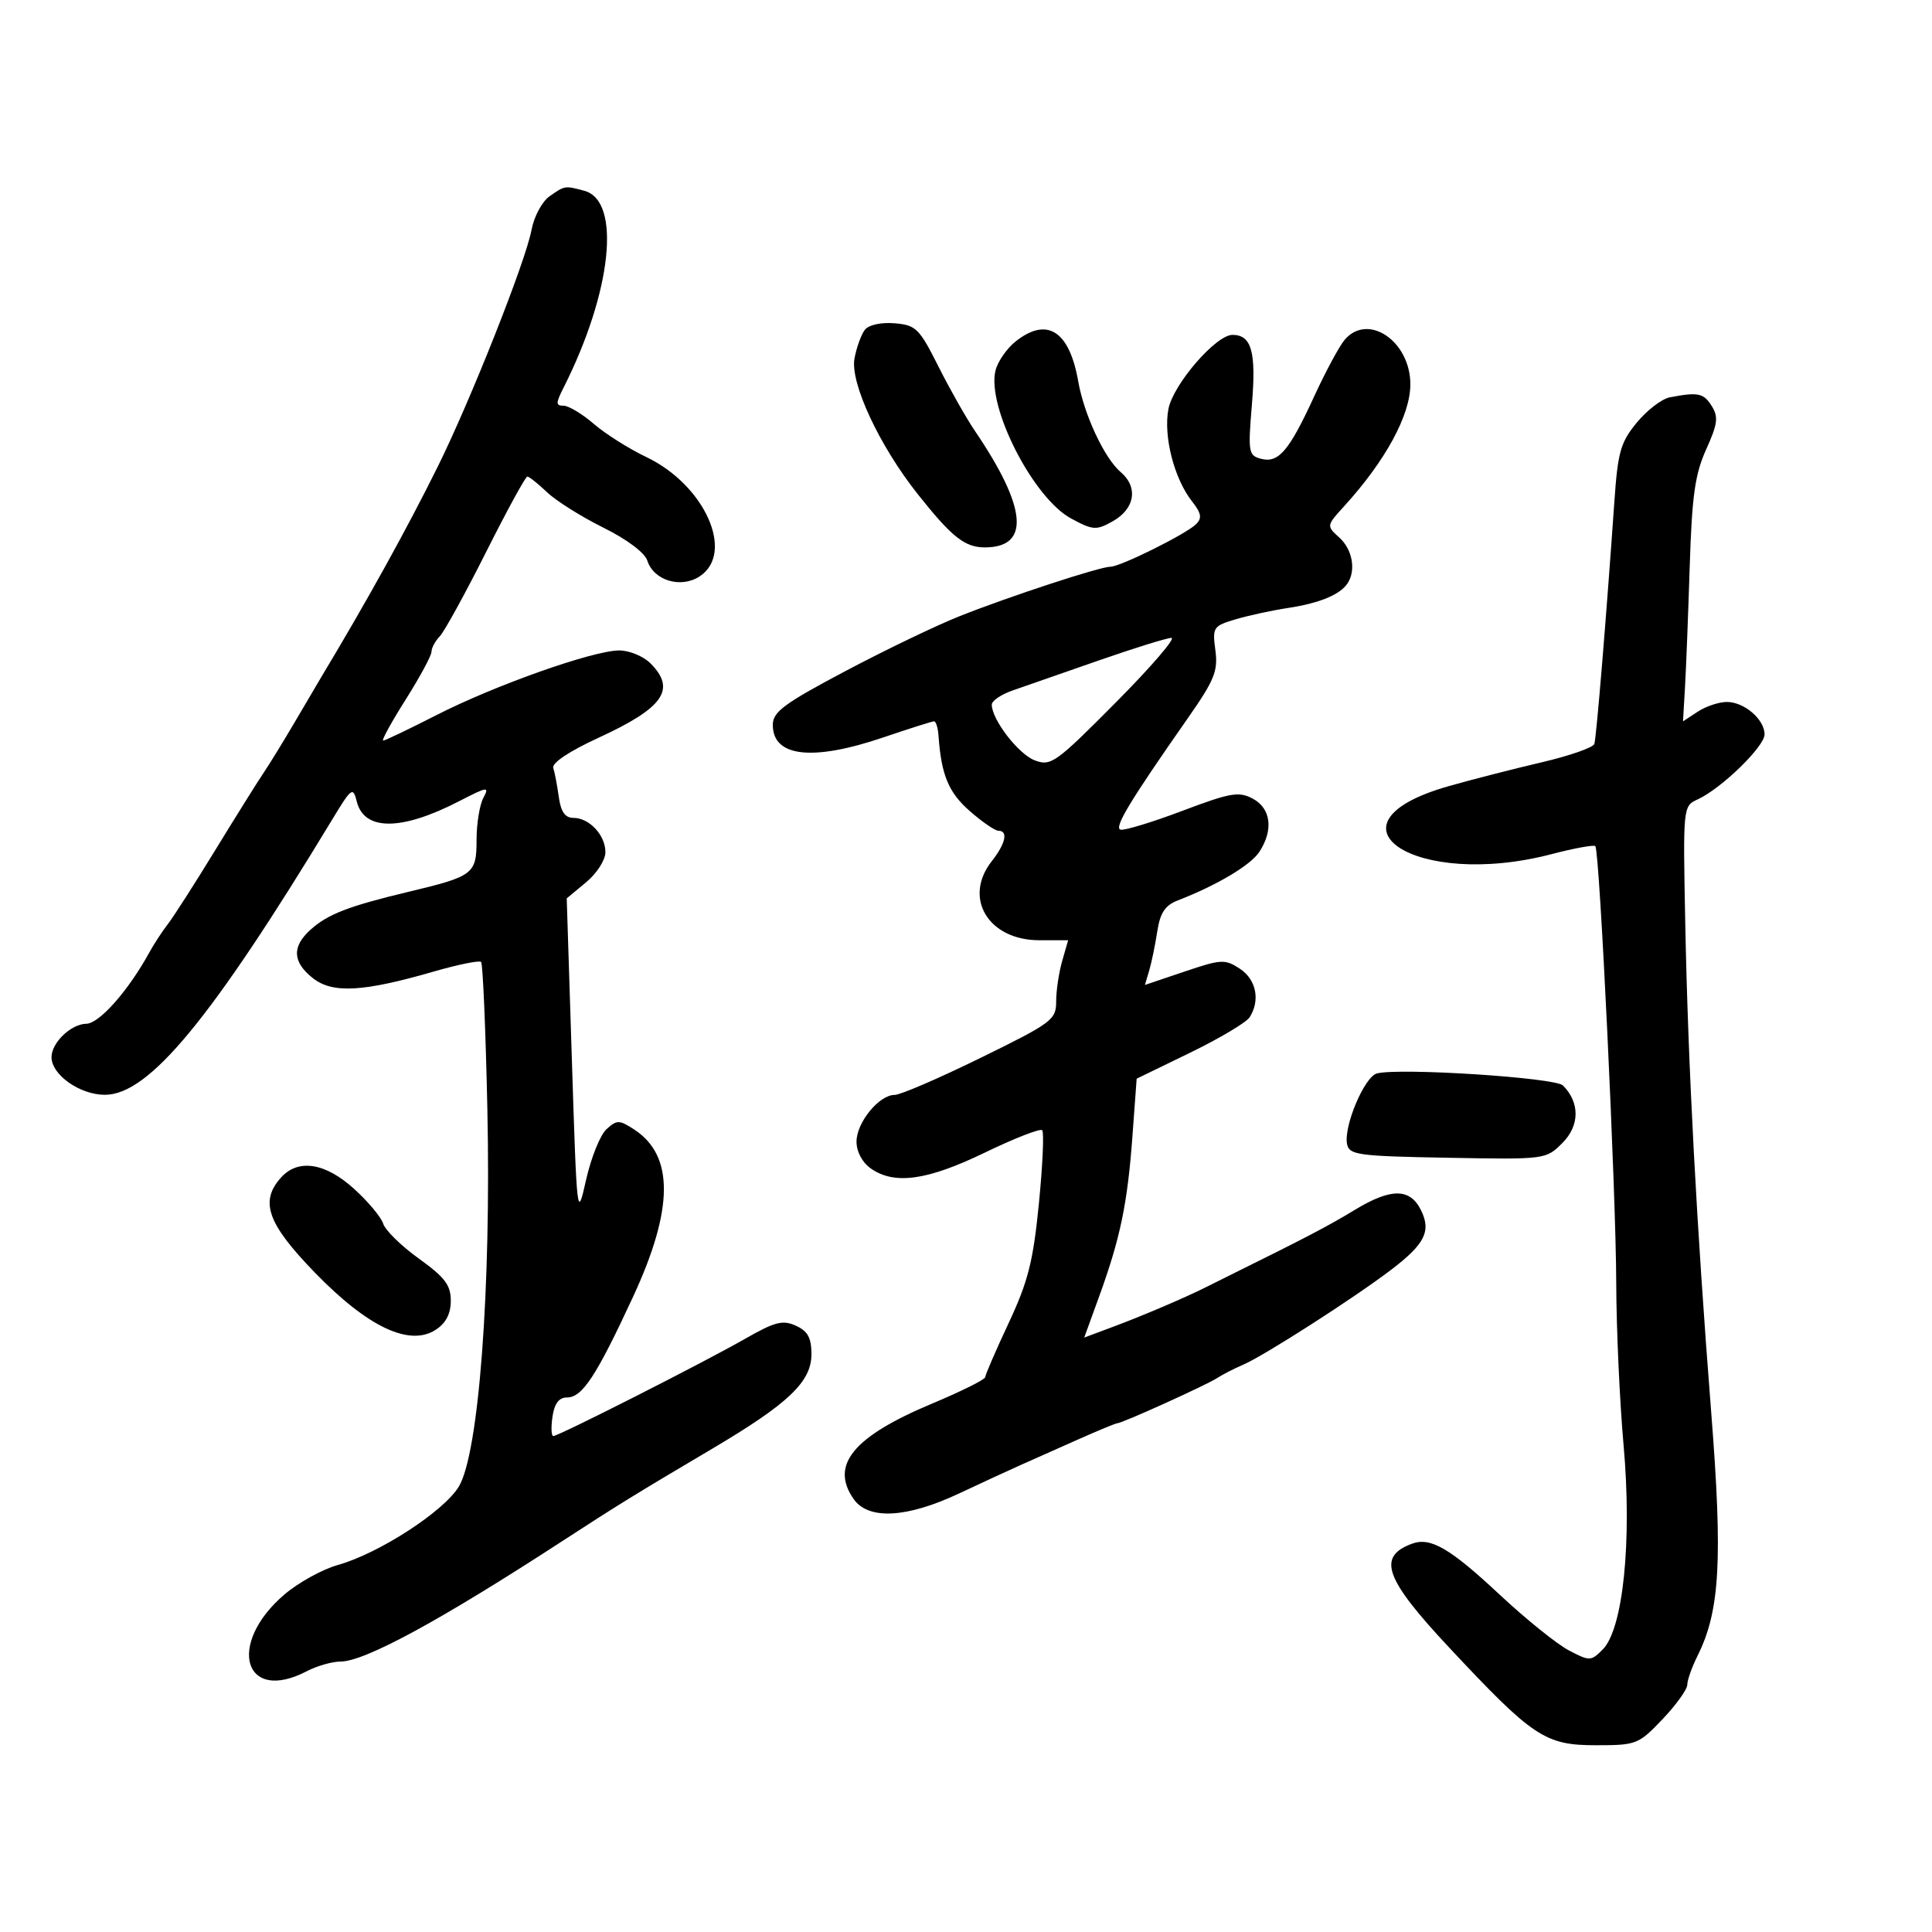 <svg xmlns="http://www.w3.org/2000/svg" width="300" height="300" viewBox="0 0 300 300" version="1.1">
	<path d="M 85.338 30.476 C 84.167 31.296, 82.919 33.627, 82.528 35.726 C 81.620 40.600, 73.055 62.212, 67.954 72.500 C 63.167 82.155, 56.955 93.380, 49.968 105 C 49.472 105.825, 47.616 108.975, 45.845 112 C 44.073 115.025, 41.863 118.625, 40.933 120 C 40.003 121.375, 36.627 126.775, 33.430 132 C 30.233 137.225, 26.916 142.400, 26.059 143.500 C 25.201 144.600, 23.882 146.625, 23.127 148 C 19.904 153.869, 15.410 158.939, 13.405 158.969 C 11.029 159.004, 8 161.910, 8 164.154 C 8 166.897, 12.401 170, 16.289 170 C 23.124 170, 32.795 158.288, 51.595 127.242 C 54.597 122.285, 54.815 122.127, 55.405 124.477 C 56.554 129.055, 62.355 129.028, 71.306 124.405 C 75.725 122.122, 76.027 122.081, 75.056 123.895 C 74.475 124.981, 74 127.907, 74 130.399 C 74 135.711, 73.540 136.065, 63.500 138.464 C 54.147 140.699, 50.933 141.936, 48.250 144.336 C 45.296 146.978, 45.405 149.387, 48.594 151.895 C 51.648 154.297, 56.380 154.036, 67.356 150.861 C 71.126 149.771, 74.433 149.100, 74.705 149.371 C 74.976 149.643, 75.414 159.908, 75.677 172.182 C 76.279 200.160, 74.342 225.744, 71.237 230.851 C 68.891 234.709, 58.825 241.229, 52.467 243.009 C 50.056 243.684, 46.310 245.755, 44.143 247.610 C 35.146 255.311, 37.873 264.598, 47.636 259.506 C 49.211 258.685, 51.569 258.010, 52.876 258.006 C 56.656 257.996, 68.395 251.614, 87.500 239.182 C 95.880 233.729, 98.743 231.965, 110.500 225.013 C 122.437 217.955, 126 214.569, 126 210.282 C 126 207.737, 125.434 206.699, 123.585 205.857 C 121.540 204.925, 120.328 205.238, 115.678 207.898 C 109.295 211.550, 86.773 222.973, 85.923 222.989 C 85.606 222.995, 85.545 221.650, 85.787 220 C 86.091 217.928, 86.789 217, 88.045 217 C 90.419 217, 92.589 213.692, 98.303 201.362 C 104.612 187.745, 104.681 179.458, 98.519 175.420 C 96.161 173.875, 95.803 173.868, 94.181 175.336 C 93.209 176.216, 91.779 179.763, 91.004 183.218 C 89.614 189.416, 89.585 189.166, 88.798 164.500 L 88 139.500 91.009 137 C 92.679 135.612, 94.014 133.531, 94.009 132.321 C 93.998 129.667, 91.507 127, 89.038 127 C 87.744 127, 87.089 126.061, 86.769 123.750 C 86.522 121.962, 86.136 119.933, 85.910 119.241 C 85.660 118.474, 88.424 116.636, 92.975 114.543 C 103.053 109.907, 105.044 107.044, 101 103 C 99.900 101.900, 97.722 101, 96.160 101 C 92.122 101, 76.868 106.397, 67.760 111.048 C 63.503 113.221, 59.783 115, 59.494 115 C 59.205 115, 60.776 112.139, 62.985 108.642 C 65.193 105.145, 67 101.802, 67 101.213 C 67 100.625, 67.575 99.548, 68.279 98.821 C 68.982 98.095, 72.216 92.213, 75.465 85.750 C 78.714 79.287, 81.602 74, 81.882 74 C 82.162 74, 83.540 75.096, 84.945 76.435 C 86.350 77.774, 90.281 80.246, 93.681 81.928 C 97.339 83.739, 100.128 85.829, 100.516 87.051 C 101.497 90.140, 105.717 91.415, 108.635 89.504 C 114.176 85.873, 109.444 75.295, 100.340 70.961 C 97.678 69.694, 94.022 67.384, 92.215 65.829 C 90.409 64.273, 88.292 63, 87.512 63 C 86.294 63, 86.290 62.611, 87.483 60.250 C 95.014 45.356, 96.519 31.177, 90.734 29.626 C 87.693 28.811, 87.721 28.807, 85.338 30.476 M 134.305 51.199 C 133.742 51.915, 133.014 53.916, 132.686 55.648 C 131.975 59.408, 136.527 69.187, 142.491 76.711 C 147.781 83.385, 149.811 85, 152.911 85 C 160.015 85, 159.492 78.860, 151.367 66.884 C 150.018 64.895, 147.471 60.395, 145.707 56.884 C 142.745 50.988, 142.226 50.477, 138.914 50.199 C 136.831 50.025, 134.900 50.444, 134.305 51.199 M 157.747 52.984 C 156.360 54.075, 154.937 56.116, 154.585 57.519 C 153.179 63.121, 160.414 77.311, 166.302 80.500 C 169.702 82.341, 170.214 82.378, 172.748 80.967 C 176.235 79.023, 176.790 75.652, 174.010 73.295 C 171.500 71.166, 168.334 64.394, 167.425 59.207 C 166.053 51.378, 162.606 49.162, 157.747 52.984 M 208.810 52.750 C 207.985 53.712, 205.865 57.643, 204.098 61.484 C 200.164 70.038, 198.537 71.953, 195.812 71.241 C 193.859 70.730, 193.776 70.233, 194.401 62.741 C 195.078 54.621, 194.340 52, 191.378 52 C 188.797 52, 182.144 59.715, 181.426 63.541 C 180.638 67.741, 182.322 74.322, 185.082 77.831 C 186.546 79.693, 186.683 80.455, 185.722 81.399 C 184.148 82.945, 173.970 88, 172.431 88 C 170.792 88, 156.808 92.585, 149 95.682 C 145.425 97.100, 137.438 100.942, 131.250 104.219 C 121.745 109.253, 120 110.546, 120 112.553 C 120 117.545, 126.142 118.244, 137.154 114.507 C 141.194 113.136, 144.742 112.011, 145.037 112.007 C 145.333 112.003, 145.646 113.013, 145.733 114.250 C 146.164 120.336, 147.284 123.042, 150.566 125.924 C 152.493 127.616, 154.504 129, 155.035 129 C 156.588 129, 156.152 130.991, 154 133.727 C 149.513 139.431, 153.466 146, 161.385 146 L 165.860 146 164.930 149.243 C 164.419 151.027, 164 153.843, 164 155.500 C 164 158.354, 163.376 158.819, 152.250 164.273 C 145.787 167.441, 139.791 170.026, 138.924 170.017 C 136.526 169.991, 133 174.301, 133 177.258 C 133 178.841, 133.884 180.506, 135.223 181.443 C 138.896 184.016, 143.970 183.308, 152.939 178.970 C 157.523 176.753, 161.524 175.191, 161.831 175.498 C 162.138 175.805, 161.908 180.924, 161.320 186.875 C 160.430 195.881, 159.643 198.992, 156.626 205.436 C 154.631 209.694, 152.994 213.476, 152.987 213.839 C 152.980 214.203, 149.267 216.051, 144.737 217.948 C 132.479 223.079, 128.854 227.491, 132.557 232.777 C 134.845 236.044, 140.794 235.728, 148.921 231.907 C 152.539 230.205, 156.850 228.214, 158.500 227.482 C 160.150 226.750, 164.100 224.992, 167.277 223.576 C 170.455 222.159, 173.256 221, 173.502 221 C 174.238 221, 187.379 215.050, 189 213.983 C 189.825 213.440, 191.625 212.516, 193 211.930 C 196.230 210.554, 210.176 201.612, 215.987 197.192 C 221.268 193.174, 222.269 191.175, 220.639 187.895 C 218.940 184.474, 215.988 184.464, 210.387 187.861 C 206.202 190.399, 203.003 192.073, 190.750 198.134 C 189.787 198.610, 188.213 199.395, 187.250 199.878 C 183.977 201.520, 177.513 204.279, 172.929 205.990 L 168.358 207.697 170.695 201.260 C 173.957 192.273, 175.075 186.890, 175.839 176.500 L 176.500 167.500 184.812 163.458 C 189.384 161.235, 193.540 158.760, 194.047 157.958 C 195.720 155.314, 195.068 152.091, 192.523 150.423 C 190.213 148.909, 189.635 148.939, 183.914 150.872 L 177.782 152.943 178.443 150.721 C 178.807 149.500, 179.370 146.773, 179.695 144.663 C 180.146 141.736, 180.905 140.587, 182.893 139.816 C 188.966 137.461, 194.190 134.352, 195.546 132.285 C 197.772 128.894, 197.363 125.532, 194.540 124.021 C 192.363 122.856, 191.093 123.077, 183.528 125.932 C 178.825 127.707, 174.527 129.009, 173.976 128.825 C 172.969 128.490, 175.479 124.339, 184.392 111.596 C 188.583 105.604, 189.156 104.200, 188.723 100.971 C 188.245 97.409, 188.379 97.203, 191.862 96.168 C 193.863 95.574, 197.525 94.781, 200 94.406 C 204.857 93.672, 208.067 92.348, 209.235 90.600 C 210.591 88.570, 210.017 85.325, 207.976 83.478 C 205.952 81.646, 205.952 81.645, 208.748 78.573 C 215.152 71.536, 219 64.446, 219 59.685 C 219 52.982, 212.438 48.517, 208.810 52.750 M 259.267 61.703 C 258.039 61.941, 255.742 63.703, 254.162 65.620 C 251.643 68.676, 251.215 70.175, 250.684 77.802 C 249.423 95.921, 247.886 114.538, 247.569 115.520 C 247.388 116.081, 243.698 117.366, 239.370 118.376 C 235.041 119.386, 228.543 121.053, 224.928 122.081 C 204.347 127.933, 219.801 138.148, 240.899 132.636 C 244.419 131.717, 247.489 131.155, 247.721 131.388 C 248.391 132.058, 250.933 185.166, 250.968 199.231 C 250.986 206.233, 251.500 217.573, 252.110 224.430 C 253.436 239.316, 252.039 252.961, 248.864 256.136 C 247.037 257.963, 246.847 257.968, 243.603 256.266 C 241.751 255.295, 236.932 251.413, 232.894 247.640 C 225.140 240.396, 222.131 238.645, 219.259 239.705 C 213.791 241.723, 215.007 245.121, 225.035 255.841 C 238.058 269.763, 239.918 271, 247.833 271 C 254.100 271, 254.434 270.869, 258.155 266.958 C 260.270 264.735, 262 262.329, 262 261.612 C 262 260.894, 262.719 258.866, 263.598 257.103 C 267.078 250.128, 267.518 242.234, 265.709 219.220 C 263.437 190.300, 262.117 165.416, 261.685 143.336 C 261.330 125.235, 261.337 125.167, 263.611 124.131 C 267.266 122.466, 274 115.924, 274 114.039 C 274 111.708, 270.849 109, 268.136 109 C 266.923 109, 264.896 109.677, 263.632 110.505 L 261.335 112.011 261.643 106.755 C 261.812 103.865, 262.143 95.425, 262.377 88 C 262.724 76.989, 263.195 73.631, 264.932 69.786 C 266.726 65.815, 266.861 64.751, 265.790 63.036 C 264.537 61.029, 263.673 60.853, 259.267 61.703 M 170.500 102.596 C 165 104.516, 159.037 106.593, 157.250 107.211 C 155.463 107.830, 154.002 108.823, 154.004 109.418 C 154.012 111.748, 158.139 117.103, 160.670 118.064 C 163.184 119.020, 163.915 118.498, 173.301 109.040 C 178.780 103.518, 182.642 99.023, 181.882 99.052 C 181.122 99.081, 176 100.675, 170.500 102.596 M 213.809 166.683 C 211.878 167.187, 208.632 174.850, 209.168 177.641 C 209.495 179.341, 210.827 179.524, 224.782 179.776 C 240.007 180.052, 240.044 180.047, 242.615 177.476 C 245.308 174.783, 245.338 171.195, 242.688 168.545 C 241.475 167.332, 217.294 165.773, 213.809 166.683 M 43.655 182.829 C 40.283 186.555, 41.507 190.001, 48.914 197.631 C 57.118 206.083, 63.608 209.142, 67.676 206.476 C 69.247 205.447, 70 203.989, 70 201.975 C 70 199.550, 69.079 198.335, 65.049 195.440 C 62.326 193.483, 59.831 191.044, 59.506 190.019 C 59.181 188.994, 57.133 186.546, 54.954 184.578 C 50.494 180.548, 46.306 179.900, 43.655 182.829" stroke="none" fill="black" fill-rule="evenodd"/>
</svg>